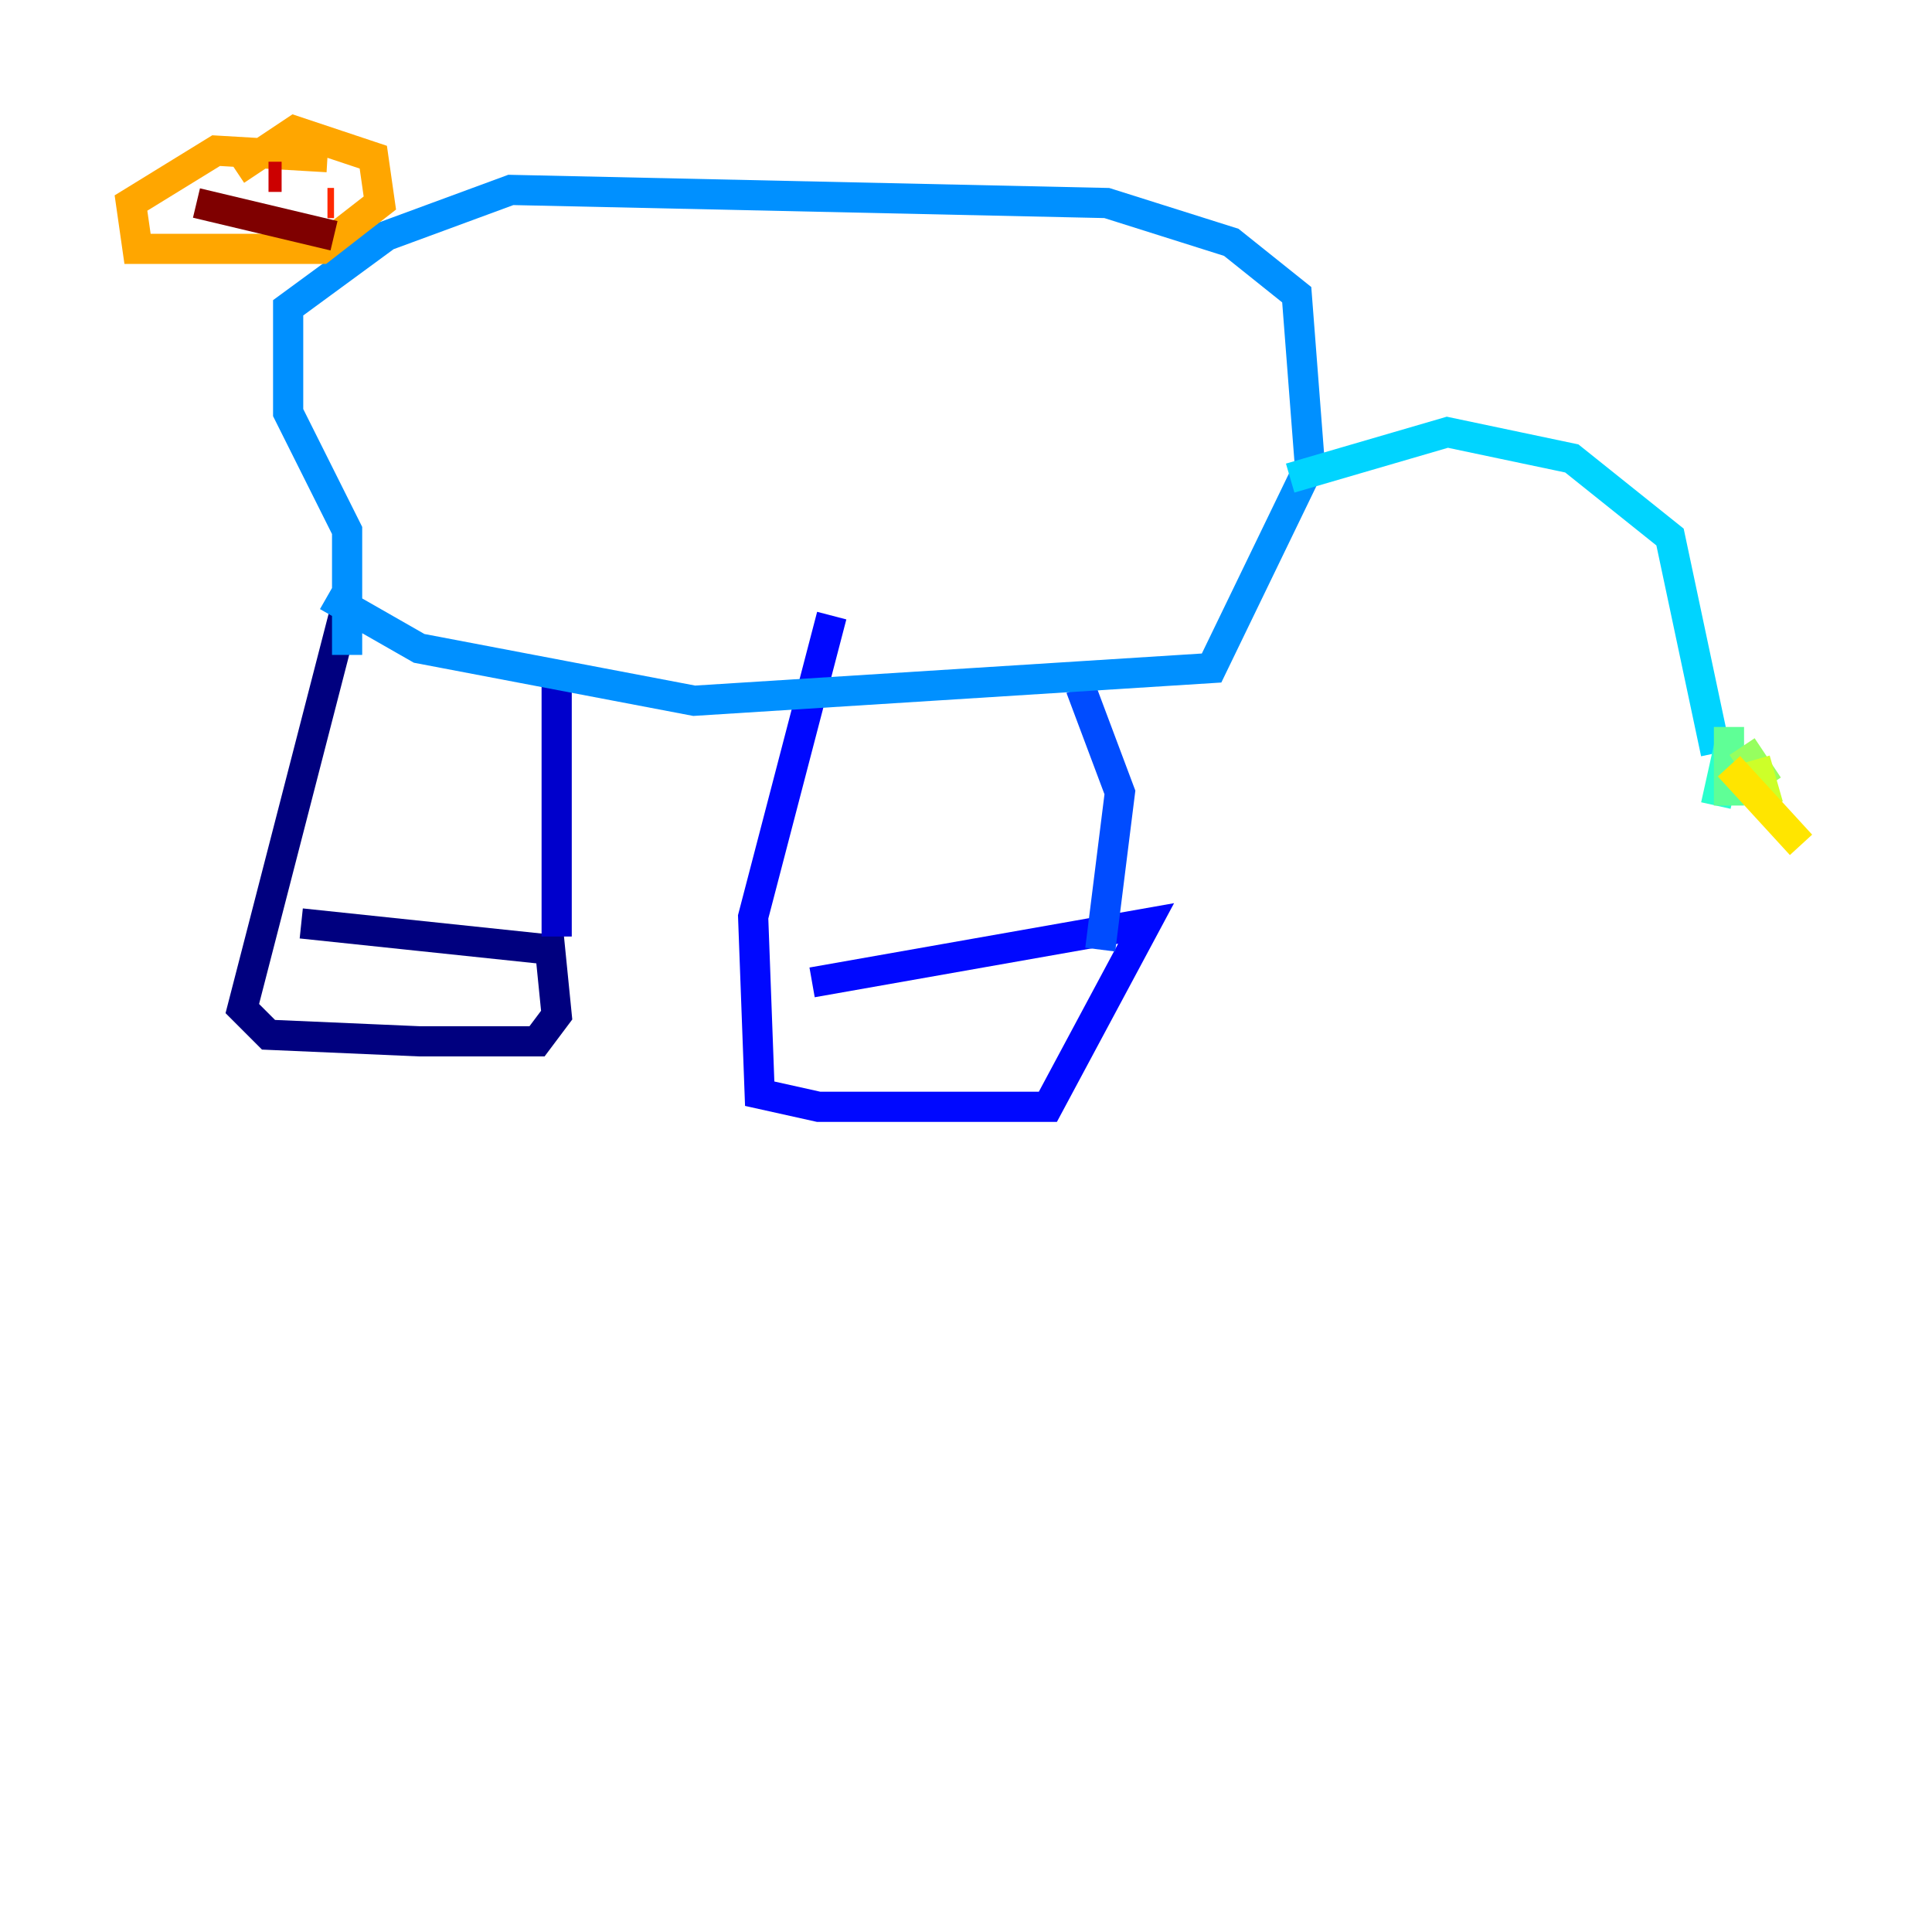 <?xml version="1.0" encoding="utf-8" ?>
<svg baseProfile="tiny" height="128" version="1.2" viewBox="0,0,128,128" width="128" xmlns="http://www.w3.org/2000/svg" xmlns:ev="http://www.w3.org/2001/xml-events" xmlns:xlink="http://www.w3.org/1999/xlink"><defs /><polyline fill="none" points="22.997,39.919 16.054,66.82 17.79,68.556 27.77,68.99 35.58,68.99 36.881,67.254 36.447,62.915 19.959,61.18" stroke="#00007f" stroke-width="2" /><polyline fill="none" points="36.881,62.047 36.881,44.258" stroke="#0000cc" stroke-width="2" /><polyline fill="none" points="55.105,40.786 49.898,60.746 50.332,72.461 54.237,73.329 69.424,73.329 75.932,61.18 53.803,65.085" stroke="#0008ff" stroke-width="2" /><polyline fill="none" points="72.895,62.915 74.197,52.502 71.593,45.559" stroke="#004cff" stroke-width="2" /><polyline fill="none" points="21.695,39.485 27.77,42.956 45.993,46.427 80.271,44.258 86.78,30.807 85.912,19.525 81.573,16.054 73.329,13.451 33.844,12.583 25.6,15.62 19.091,20.393 19.091,27.336 22.997,35.146 22.997,43.39" stroke="#0090ff" stroke-width="2" /><polyline fill="none" points="85.478,31.675 95.891,28.637 104.136,30.373 110.644,35.58 113.681,49.898" stroke="#00d4ff" stroke-width="2" /><polyline fill="none" points="114.549,49.464 113.681,53.37" stroke="#29ffcd" stroke-width="2" /><polyline fill="none" points="114.549,48.163 114.549,53.37" stroke="#5fff96" stroke-width="2" /><polyline fill="none" points="115.417,49.464 117.153,52.068" stroke="#96ff5f" stroke-width="2" /><polyline fill="none" points="116.285,50.332 117.153,53.37" stroke="#cdff29" stroke-width="2" /><polyline fill="none" points="114.549,50.766 119.322,55.973" stroke="#ffe500" stroke-width="2" /><polyline fill="none" points="21.695,10.414 14.319,9.98 8.678,13.451 9.112,16.488 21.261,16.488 25.166,13.451 24.732,10.414 19.525,8.678 15.62,11.281" stroke="#ffa600" stroke-width="2" /><polyline fill="none" points="15.186,13.017 15.186,13.017" stroke="#ff6700" stroke-width="2" /><polyline fill="none" points="21.695,13.451 22.129,13.451" stroke="#ff2800" stroke-width="2" /><polyline fill="none" points="18.658,11.715 17.79,11.715" stroke="#cc0000" stroke-width="2" /><polyline fill="none" points="13.017,13.451 22.129,15.62" stroke="#7f0000" stroke-width="2" /></svg>